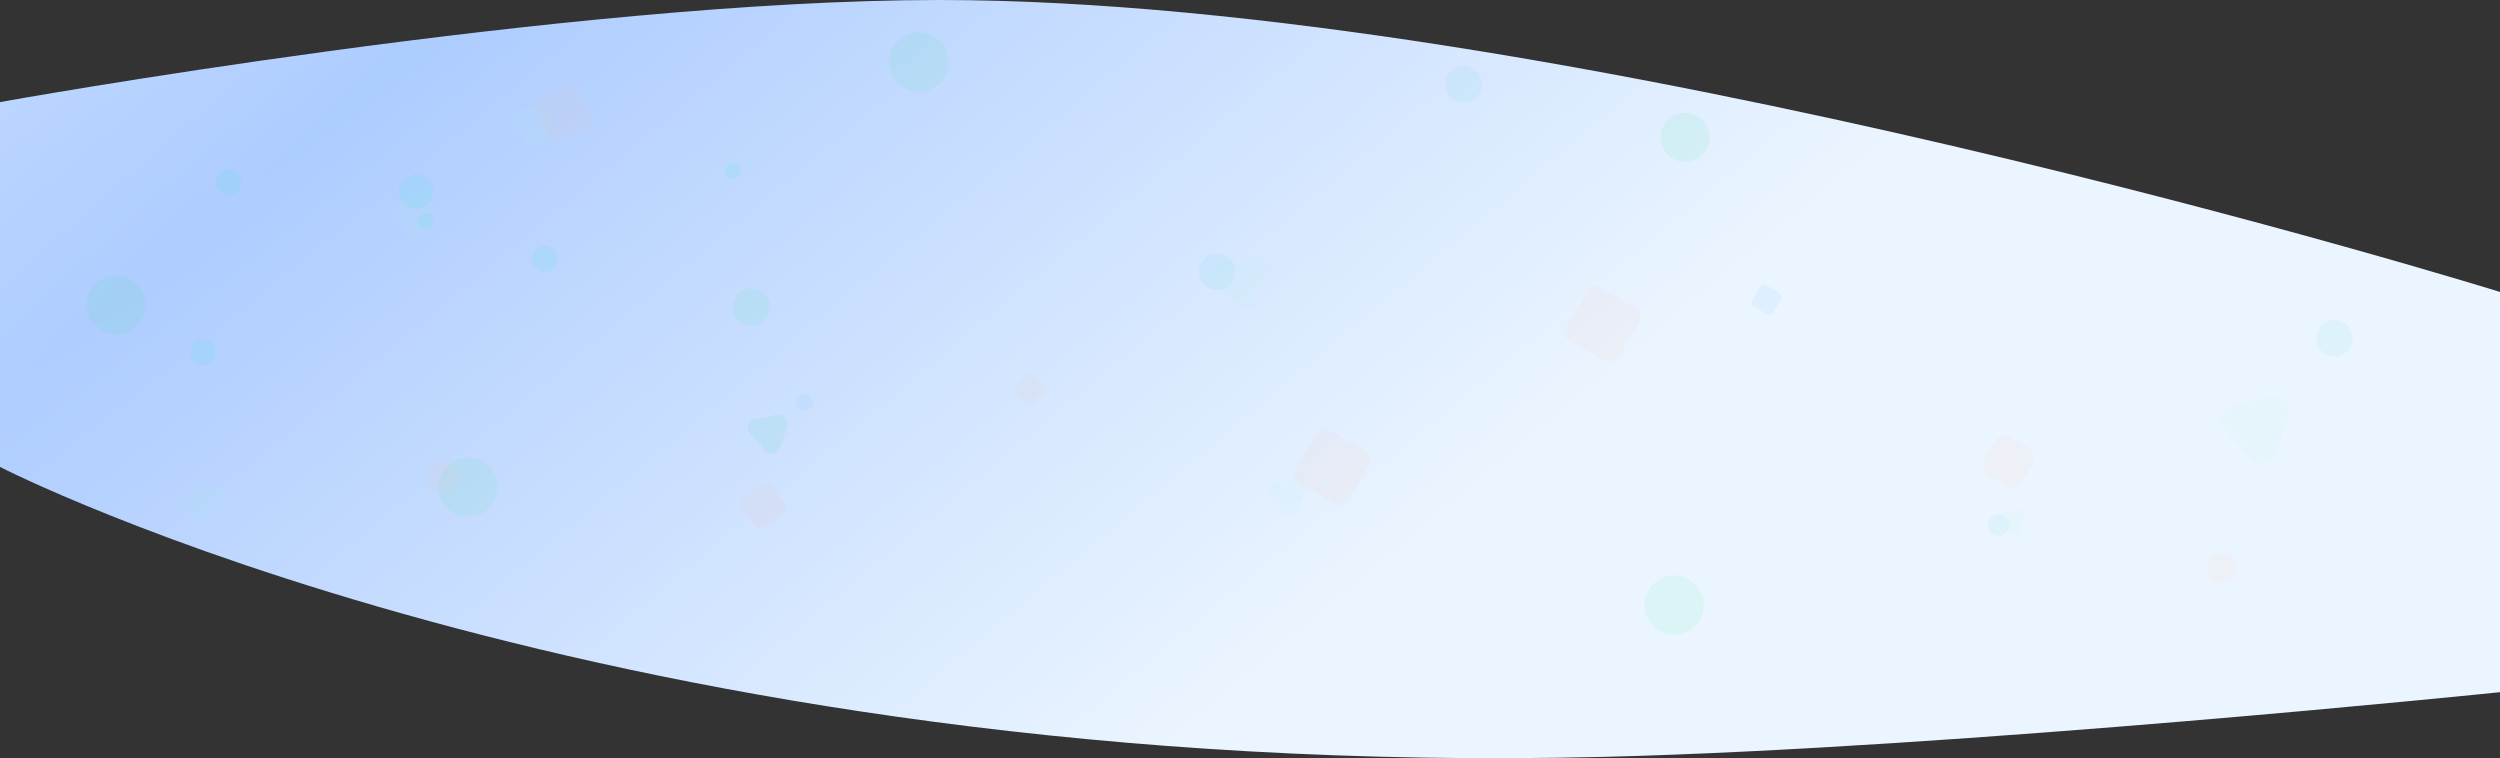 <svg width="3416" height="1036" viewBox="0 0 3416 1036" fill="none" xmlns="http://www.w3.org/2000/svg">
<rect x="0" y="0" width="3416" height="1036" fill="#333333" stroke="none"/>
<path d="M3416 398.918V945.794C3416 945.794 2675.65 1022.3 2192.35 1034.16C833 1067.49 0 638.021 0 638.021V139.502C0 139.502 773.212 0 1283.5 0C2132.5 0 3416 398.918 3416 398.918Z" fill="url(#paint0_radial_2253_46319)"/>
<rect opacity="0.08" x="2408.52" y="386.596" width="33.483" height="33.483" rx="6" transform="rotate(31.502 2408.52 386.596)" fill="#45AFFC"/>
<rect opacity="0.08" x="1101.77" y="535" width="21.794" height="21.794" rx="8" transform="rotate(54.651 1101.77 535)" fill="#45AFFC"/>
<path opacity="0.08" d="M1062.12 566.874C1071.17 565.05 1078.81 573.709 1075.86 582.46L1065.92 611.997C1062.97 620.748 1051.66 623.029 1045.55 616.101L1024.94 592.722C1018.84 585.795 1022.52 574.856 1031.57 573.032L1062.12 566.874Z" fill="#09D693"/>
<path opacity="0.08" d="M740.121 144.937C749.173 143.113 756.806 151.771 753.86 160.523L743.917 190.059C740.971 198.811 729.656 201.091 723.55 194.164L702.942 170.785C696.836 163.858 700.519 152.919 709.571 151.094L740.121 144.937Z" fill="#ADF0D9"/>
<path opacity="0.08" d="M576.121 267.091C585.173 265.267 592.806 273.926 589.86 282.677L579.917 312.213C576.971 320.965 565.656 323.245 559.55 316.318L538.942 292.939C532.836 286.012 536.519 275.073 545.571 273.248L576.121 267.091Z" fill="#ADF0D9"/>
<path opacity="0.08" d="M1384.09 477.24C1387 476.159 1389.99 478.633 1389.47 481.692L1387.72 492.018C1387.2 495.078 1383.57 496.429 1381.18 494.45L1373.11 487.771C1370.72 485.792 1371.37 481.968 1374.28 480.887L1384.09 477.24Z" fill="#ADF0D9"/>
<circle opacity="0.08" cx="2000" cy="115.217" r="25" fill="#48CADA"/>
<circle opacity="0.08" cx="2730.5" cy="717.717" r="14.5" fill="#48CADA"/>
<circle opacity="0.08" cx="1663" cy="371.217" r="25" fill="#48CADA"/>
<circle opacity="0.08" cx="1001" cy="233.217" r="11" fill="#06EEC1"/>
<circle opacity="0.08" cx="582" cy="302.217" r="11" fill="#06EEC1"/>
<circle opacity="0.08" cx="568.5" cy="261.717" r="23.5" fill="#06EEC1"/>
<circle opacity="0.08" cx="744.5" cy="353.717" r="17.5" fill="#06EEC1"/>
<circle opacity="0.08" cx="2302.5" cy="187.717" r="33.5" fill="#1DE686"/>
<circle opacity="0.08" cx="1026.5" cy="419.717" r="25.5" fill="#1DE686"/>
<circle opacity="0.08" cx="2287.5" cy="826.717" r="40.5" fill="#1DE686"/>
<circle opacity="0.08" cx="1255.5" cy="84.717" r="40.5" fill="#1DE686"/>
<circle opacity="0.08" cx="639.5" cy="665.717" r="40.5" fill="#1DE686"/>
<path opacity="0.08" d="M3103.34 542.672C3118.85 539.545 3131.93 554.385 3126.88 569.385L3109.84 620.008C3104.79 635.007 3085.4 638.916 3074.93 627.043L3039.61 586.973C3029.15 575.101 3035.46 556.351 3050.98 553.225L3103.34 542.672Z" fill="#ADF0D9"/>
<path opacity="0.08" d="M1770.39 654.069C1778.9 652.355 1786.07 660.49 1783.3 668.711L1773.96 696.458C1771.19 704.68 1760.56 706.822 1754.82 700.315L1735.46 678.352C1729.73 671.844 1733.19 661.567 1741.69 659.853L1770.39 654.069Z" fill="#ADF0D9"/>
<path opacity="0.08" d="M2757.3 696.349C2763.31 695.138 2768.37 700.885 2766.42 706.693L2759.82 726.294C2757.86 732.102 2750.35 733.616 2746.3 729.019L2732.63 713.503C2728.57 708.906 2731.02 701.646 2737.02 700.435L2757.3 696.349Z" fill="#ADF0D9"/>
<path opacity="0.08" d="M1712.36 350.664C1724.4 348.237 1734.55 359.755 1730.63 371.395L1717.41 410.683C1713.49 422.323 1698.44 425.357 1690.32 416.143L1662.91 385.045C1654.79 375.831 1659.68 361.281 1671.72 358.854L1712.36 350.664Z" fill="#ADF0D9"/>
<rect opacity="0.08" x="1407.07" y="508" width="34.039" height="34.039" rx="4" transform="rotate(45 1407.07 508)" fill="#FFB59E"/>
<rect opacity="0.08" x="2733.58" y="589.668" width="60.251" height="60.251" rx="16" transform="rotate(30 2733.58 589.668)" fill="#FFB59E"/>
<rect opacity="0.08" x="2174.58" y="386.217" width="83.165" height="83.165" rx="12" transform="rotate(30 2174.58 386.217)" fill="#FFB59E"/>
<rect opacity="0.08" x="1006" y="685.871" width="52.135" height="52.135" rx="12" transform="rotate(-36.668 1006 685.871)" fill="#FFB59E"/>
<rect opacity="0.08" x="1805.58" y="581.217" width="83.165" height="83.165" rx="12" transform="rotate(30 1805.58 581.217)" fill="#FFB59E"/>
<rect opacity="0.08" x="598.828" y="625.119" width="41.511" height="41.511" rx="12" transform="rotate(30 598.828 625.119)" fill="#FFB59E"/>
<rect opacity="0.08" x="786.59" y="112" width="65.465" height="65.465" rx="12" transform="rotate(66.381 786.59 112)" fill="#FFB59E"/>
<circle opacity="0.08" cx="3190" cy="462.217" r="25" fill="#48CADA"/>
<rect opacity="0.08" x="3045.89" y="750" width="39.242" height="39.242" rx="16" transform="rotate(66.154 3045.89 750)" fill="#FFB59E"/>
<path opacity="0.08" d="M293.121 665.091C302.173 663.267 309.806 671.926 306.86 680.677L296.917 710.213C293.971 718.965 282.656 721.245 276.55 714.318L255.942 690.939C249.836 684.012 253.519 673.073 262.571 671.248L293.121 665.091Z" fill="#ADF0D9"/>
<circle opacity="0.08" cx="312.5" cy="249.5" r="17.5" fill="#06EEC1"/>
<circle opacity="0.08" cx="277.5" cy="481.717" r="17.5" fill="#06EEC1"/>
<circle opacity="0.08" cx="158.5" cy="416.717" r="40.5" fill="#1DE686"/>
<defs>
<radialGradient id="paint0_radial_2253_46319" cx="0" cy="0" r="1" gradientUnits="userSpaceOnUse" gradientTransform="translate(725.001 -66.11) rotate(50.242) scale(1402.56 25350.9)">
<stop stop-color="#ADCCFF"/>
<stop offset="1" stop-color="#EBF5FF"/>
</radialGradient>
</defs>
</svg>
